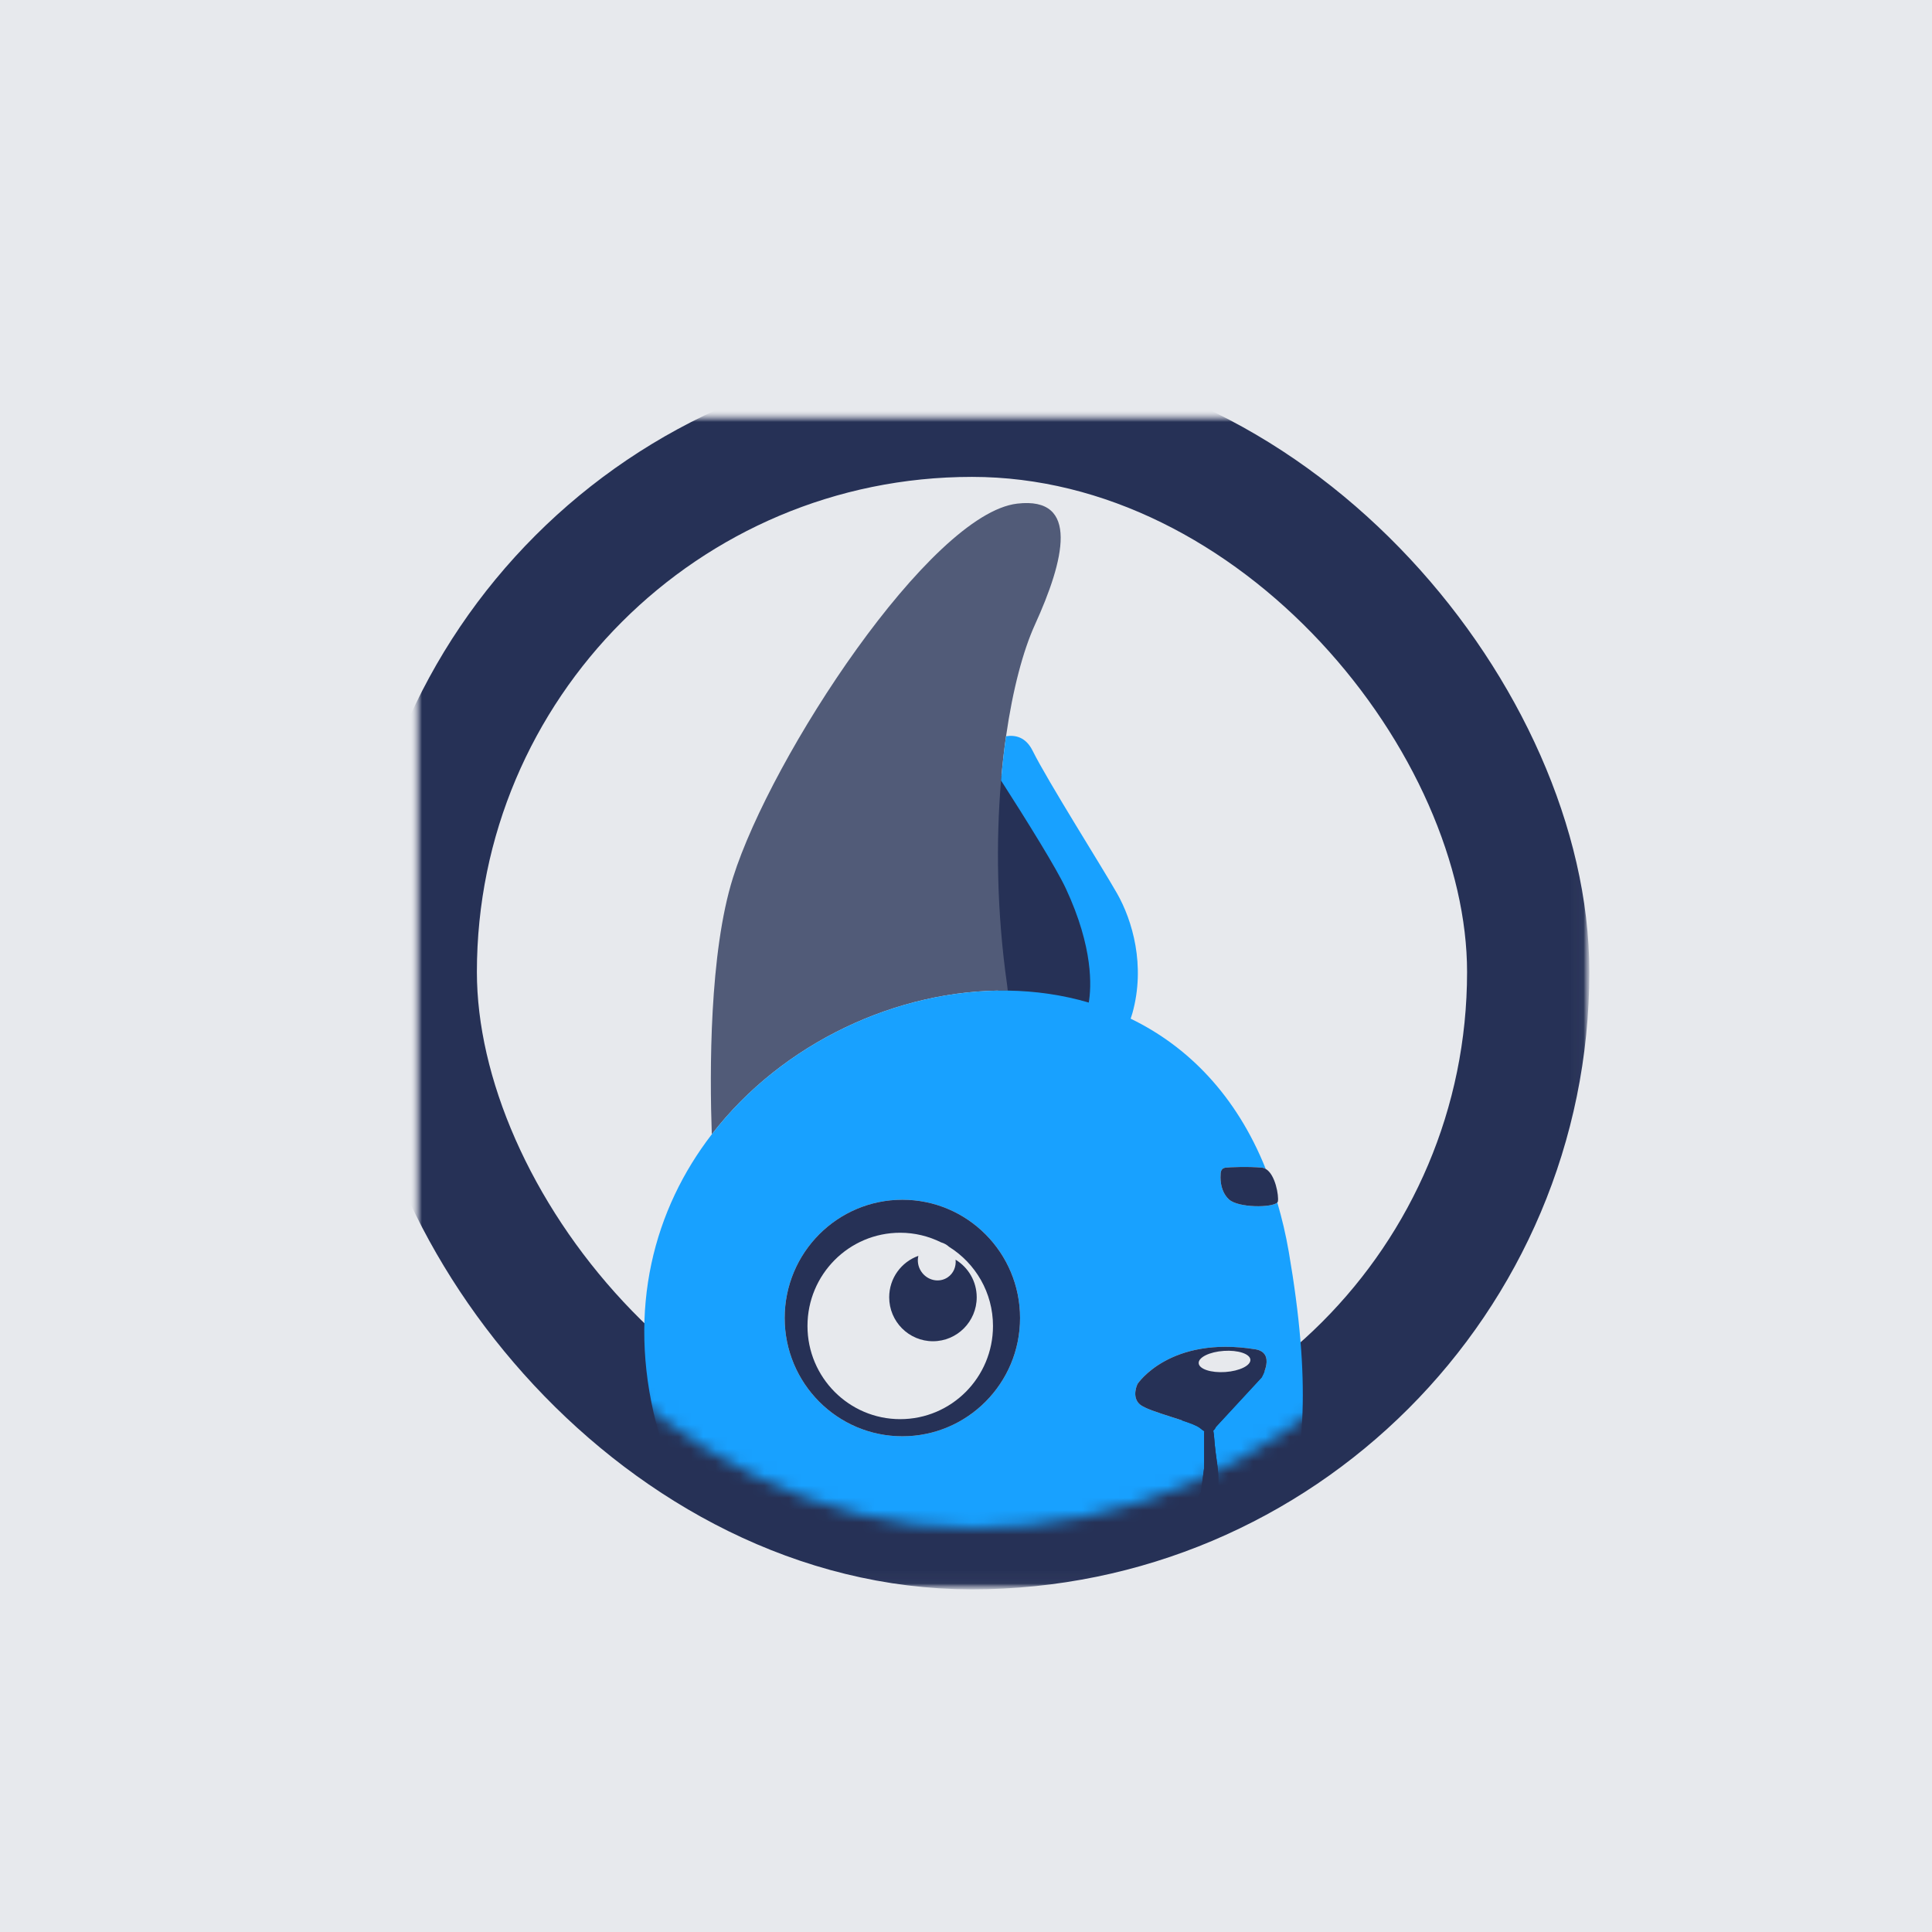 <?xml version="1.0" encoding="UTF-8"?>
<svg width="158px" height="158px" viewBox="0 0 158 158" version="1.1" xmlns="http://www.w3.org/2000/svg" xmlns:xlink="http://www.w3.org/1999/xlink">
    <!-- Generator: Sketch 40 (33762) - http://www.bohemiancoding.com/sketch -->
    <title>FreeRDP</title>
    <desc>Created with Sketch.</desc>
    <defs>
        <rect id="path-1" x="0" y="-7.10542736e-15" width="90.978" height="90.978" rx="45.489"></rect>
        <mask id="mask-2" maskContentUnits="userSpaceOnUse" maskUnits="objectBoundingBox" x="-5" y="-5" width="100.978" height="100.978">
            <rect x="-5" y="-5" width="100.978" height="100.978" fill="white"></rect>
            <use xlink:href="#path-1" fill="black"></use>
        </mask>
        <mask id="mask-4" maskContentUnits="userSpaceOnUse" maskUnits="objectBoundingBox" x="-5" y="-5" width="100.978" height="100.978">
            <rect x="-5" y="-5" width="100.978" height="100.978" fill="white"></rect>
            <use xlink:href="#path-1" fill="black"></use>
        </mask>
    </defs>
    <g id="Juju-Icons" stroke="none" stroke-width="1" fill="none" fill-rule="evenodd">
        <g id="FreeRDP">
            <g id="Base" fill="#E7E9ED">
                <rect id="Rectangle" x="0" y="0" width="158" height="158"></rect>
            </g>
            <g id="Group-8" transform="translate(34, 34)">
                <mask id="mask-3" fill="white">
                    <use xlink:href="#path-1"></use>
                </mask>
                <g id="Mask" stroke="#263156" mask="url(#mask-2)" stroke-width="10">
                    <use mask="url(#mask-4)" xlink:href="#path-1"></use>
                </g>
                <g mask="url(#mask-3)">
                    <g transform="translate(18, 7)">
                        <path d="M28.443,21.782 C28.443,21.782 30.646,22.885 31.196,22.885 C31.747,22.885 38.904,38.877 38.904,38.877 C38.904,38.877 38.354,42.737 37.803,42.737 C37.252,42.737 30.095,41.634 30.095,41.634 L27.893,33.914 L28.443,21.782 Z" id="Path-3" fill="#263156"></path>
                        <path d="M63.99,138.419 C57.057,131.171 54.075,129.13 41.521,106.752 C41.021,112.077 44.449,117.421 48.161,130.437 C50.082,137.175 49.032,146.582 46.493,155.355 C46.749,156.207 46.989,156.892 47.205,157.371 C50.5,164.631 61.061,166.04 56.944,165.26 C52.537,164.429 50.889,165.163 48.693,166.289 C48.693,166.289 42.729,170.777 47.108,176.019 C47.621,176.633 48.268,177.257 49.091,177.886 C50.831,179.215 53.114,180.289 55.227,180.292 C57.966,180.298 60.613,179.668 62.671,179.308 C63.688,179.131 64.757,178.712 65.827,178.121 C69.926,175.854 74.025,171.023 75.149,167.239 C76.723,161.94 76.754,157.546 74.699,152.782 C73.047,148.956 70.052,144.893 65.419,139.93 C64.922,139.398 64.448,138.897 63.99,138.419" id="Fill-11" fill="#0B141F"></path>
                        <path d="M30.36,39.535 C29.511,33.575 29.445,27.807 29.866,22.832 C29.973,21.57 30.111,20.359 30.275,19.21 C30.826,15.368 31.673,12.205 32.637,10.088 C35.029,4.838 36.345,-0.416 31.188,0.187 C24.077,1.02 11.086,20.809 7.944,30.775 C6.005,36.926 6.034,46.676 6.21,51.765 C11.981,44.276 21.429,39.885 30.414,40.011 C30.398,39.853 30.382,39.696 30.36,39.535 Z" id="Fill-13" fill="#515B78"></path>
                        <path d="M21.797,57.116 C27.112,57.116 31.421,61.447 31.421,66.788 C31.421,72.13 27.112,76.459 21.797,76.459 C16.481,76.459 12.172,72.13 12.172,66.788 C12.172,61.447 16.481,57.116 21.797,57.116 Z M50.653,69.345 C52.377,69.622 51.177,71.652 51.177,71.652 L47.44,75.695 C47.44,75.695 47.372,75.869 47.223,76.001 C47.298,76.355 47.311,76.97 47.416,77.78 C47.573,78.99 47.677,79.41 47.625,80.515 C47.573,81.619 46.63,82.567 46.63,82.567 L45.217,84.618 C45.217,84.618 44.589,86.302 43.228,87.196 C41.866,88.091 42.6,86.617 42.6,86.617 L43.699,85.144 L46.212,81.041 L46.474,79.042 L46.474,76.097 C46.474,76.097 46.487,76.077 46.503,76.052 C46.402,75.999 46.293,75.924 46.174,75.816 C45.545,75.252 41.934,74.476 41.219,73.853 C40.505,73.231 41.027,72.177 41.027,72.177 C41.027,72.177 43.641,68.214 50.653,69.345 Z M22.324,149.511 C21.363,153.412 26.1,177.194 27.987,179.664 C29.633,179.651 31.187,179.487 32.052,179.191 C34.087,178.493 36.251,176.422 38.33,173.458 C41.498,168.944 44.469,162.352 46.493,155.355 C49.031,146.581 50.082,137.175 48.161,130.437 C44.449,117.421 41.021,112.076 41.521,106.752 C41.69,104.945 42.31,103.14 43.527,101.038 C51.603,87.091 57.025,82.473 53.396,61.369 C53.151,59.945 52.831,58.609 52.458,57.34 C52.064,57.775 49.28,57.793 48.51,57.093 C47.694,56.349 47.82,55.097 47.82,55.097 C47.813,54.614 48.029,54.524 48.222,54.492 C48.506,54.447 50.185,54.39 51.204,54.492 C51.316,54.504 51.418,54.543 51.514,54.598 C49.102,48.574 45.144,44.571 40.466,42.308 C40.519,42.157 40.568,42.004 40.611,41.85 C41.692,37.957 40.611,34.276 39.354,32.066 C38.098,29.857 33.7,22.913 32.444,20.388 C31.898,19.29 31.055,19.088 30.276,19.209 C30.111,20.359 29.973,21.57 29.867,22.831 C30.759,24.221 32.015,26.201 33.107,28.005 C33.995,29.473 34.774,30.825 35.158,31.647 C37.437,36.526 37.254,39.739 37.04,40.99 C34.904,40.364 32.675,40.043 30.414,40.011 C21.429,39.885 11.981,44.276 6.21,51.765 C1.516,57.854 -0.747,65.988 1.664,75.413 C2.031,76.849 3.966,82.754 6.572,87.157 C12.172,96.615 18.676,101.822 15.743,112.904 C11.335,129.548 8.427,135.384 9.026,144.208 C9.453,150.51 11.209,160.961 16.426,170.417 C18.215,173.659 19.603,176.279 21.261,177.971 C21.495,178.209 21.732,178.429 21.978,178.629 C22.564,179.107 23.889,179.408 25.414,179.556 C20.718,175.302 20.934,152.159 22.324,149.511 Z" id="Fill-16" fill="#18A1FF"></path>
                        <path d="M21.621,59.814 C22.824,59.814 23.956,60.103 24.967,60.603 C25.204,60.67 25.427,60.793 25.618,60.967 C27.77,62.312 29.207,64.703 29.207,67.437 C29.207,71.647 25.81,75.059 21.621,75.059 C17.432,75.059 14.036,71.647 14.036,67.437 C14.036,63.227 17.432,59.814 21.621,59.814 Z M21.797,57.116 C16.481,57.116 12.172,61.446 12.172,66.788 C12.172,72.129 16.481,76.46 21.797,76.46 C27.112,76.46 31.421,72.129 31.421,66.788 C31.421,61.446 27.112,57.116 21.797,57.116 Z" id="Fill-19" fill="#263156"></path>
                        <path d="M23.336,62.98 C23.074,62.585 23.007,62.123 23.104,61.705 C21.716,62.199 20.719,63.526 20.719,65.091 C20.719,67.077 22.322,68.687 24.297,68.687 C26.273,68.687 27.876,67.077 27.876,65.091 C27.876,63.787 27.183,62.649 26.149,62.018 C26.207,62.579 25.98,63.142 25.497,63.465 C24.794,63.936 23.825,63.719 23.336,62.98 Z" id="Fill-21" fill="#263156"></path>
                        <path d="M50.257,70.198 C50.288,70.675 49.368,71.126 48.2,71.205 C47.035,71.284 46.061,70.961 46.03,70.484 C45.998,70.006 46.918,69.554 48.086,69.476 C49.252,69.397 50.225,69.72 50.257,70.198 Z M46.503,76.051 C46.486,76.077 46.474,76.096 46.474,76.096 L46.474,79.042 L46.212,81.04 L43.699,85.144 L42.6,86.617 C42.6,86.617 41.867,88.09 43.227,87.196 C44.589,86.302 45.217,84.619 45.217,84.619 L46.631,82.566 C46.631,82.566 47.573,81.62 47.625,80.515 C47.677,79.411 47.573,78.989 47.416,77.78 C47.311,76.97 47.298,76.356 47.223,76.001 C47.372,75.869 47.44,75.695 47.44,75.695 L51.177,71.651 C51.177,71.651 52.377,69.622 50.652,69.344 C43.641,68.215 41.028,72.177 41.028,72.177 C41.028,72.177 40.504,73.231 41.218,73.853 C41.933,74.476 45.546,75.252 46.174,75.816 C46.293,75.924 46.403,75.999 46.503,76.051 Z" id="Fill-23" fill="#263156"></path>
                        <path d="M47.82,55.097 C47.82,55.097 47.694,56.35 48.51,57.093 C49.28,57.794 52.064,57.775 52.458,57.339 C52.481,57.314 52.499,57.288 52.505,57.259 C52.596,56.803 52.3,55.049 51.515,54.598 C51.418,54.543 51.315,54.504 51.204,54.492 C50.185,54.39 48.505,54.447 48.222,54.492 C48.03,54.524 47.813,54.614 47.82,55.097 Z" id="Fill-25" fill="#263156"></path>
                    </g>
                </g>
            </g>
        </g>
    </g>
</svg>